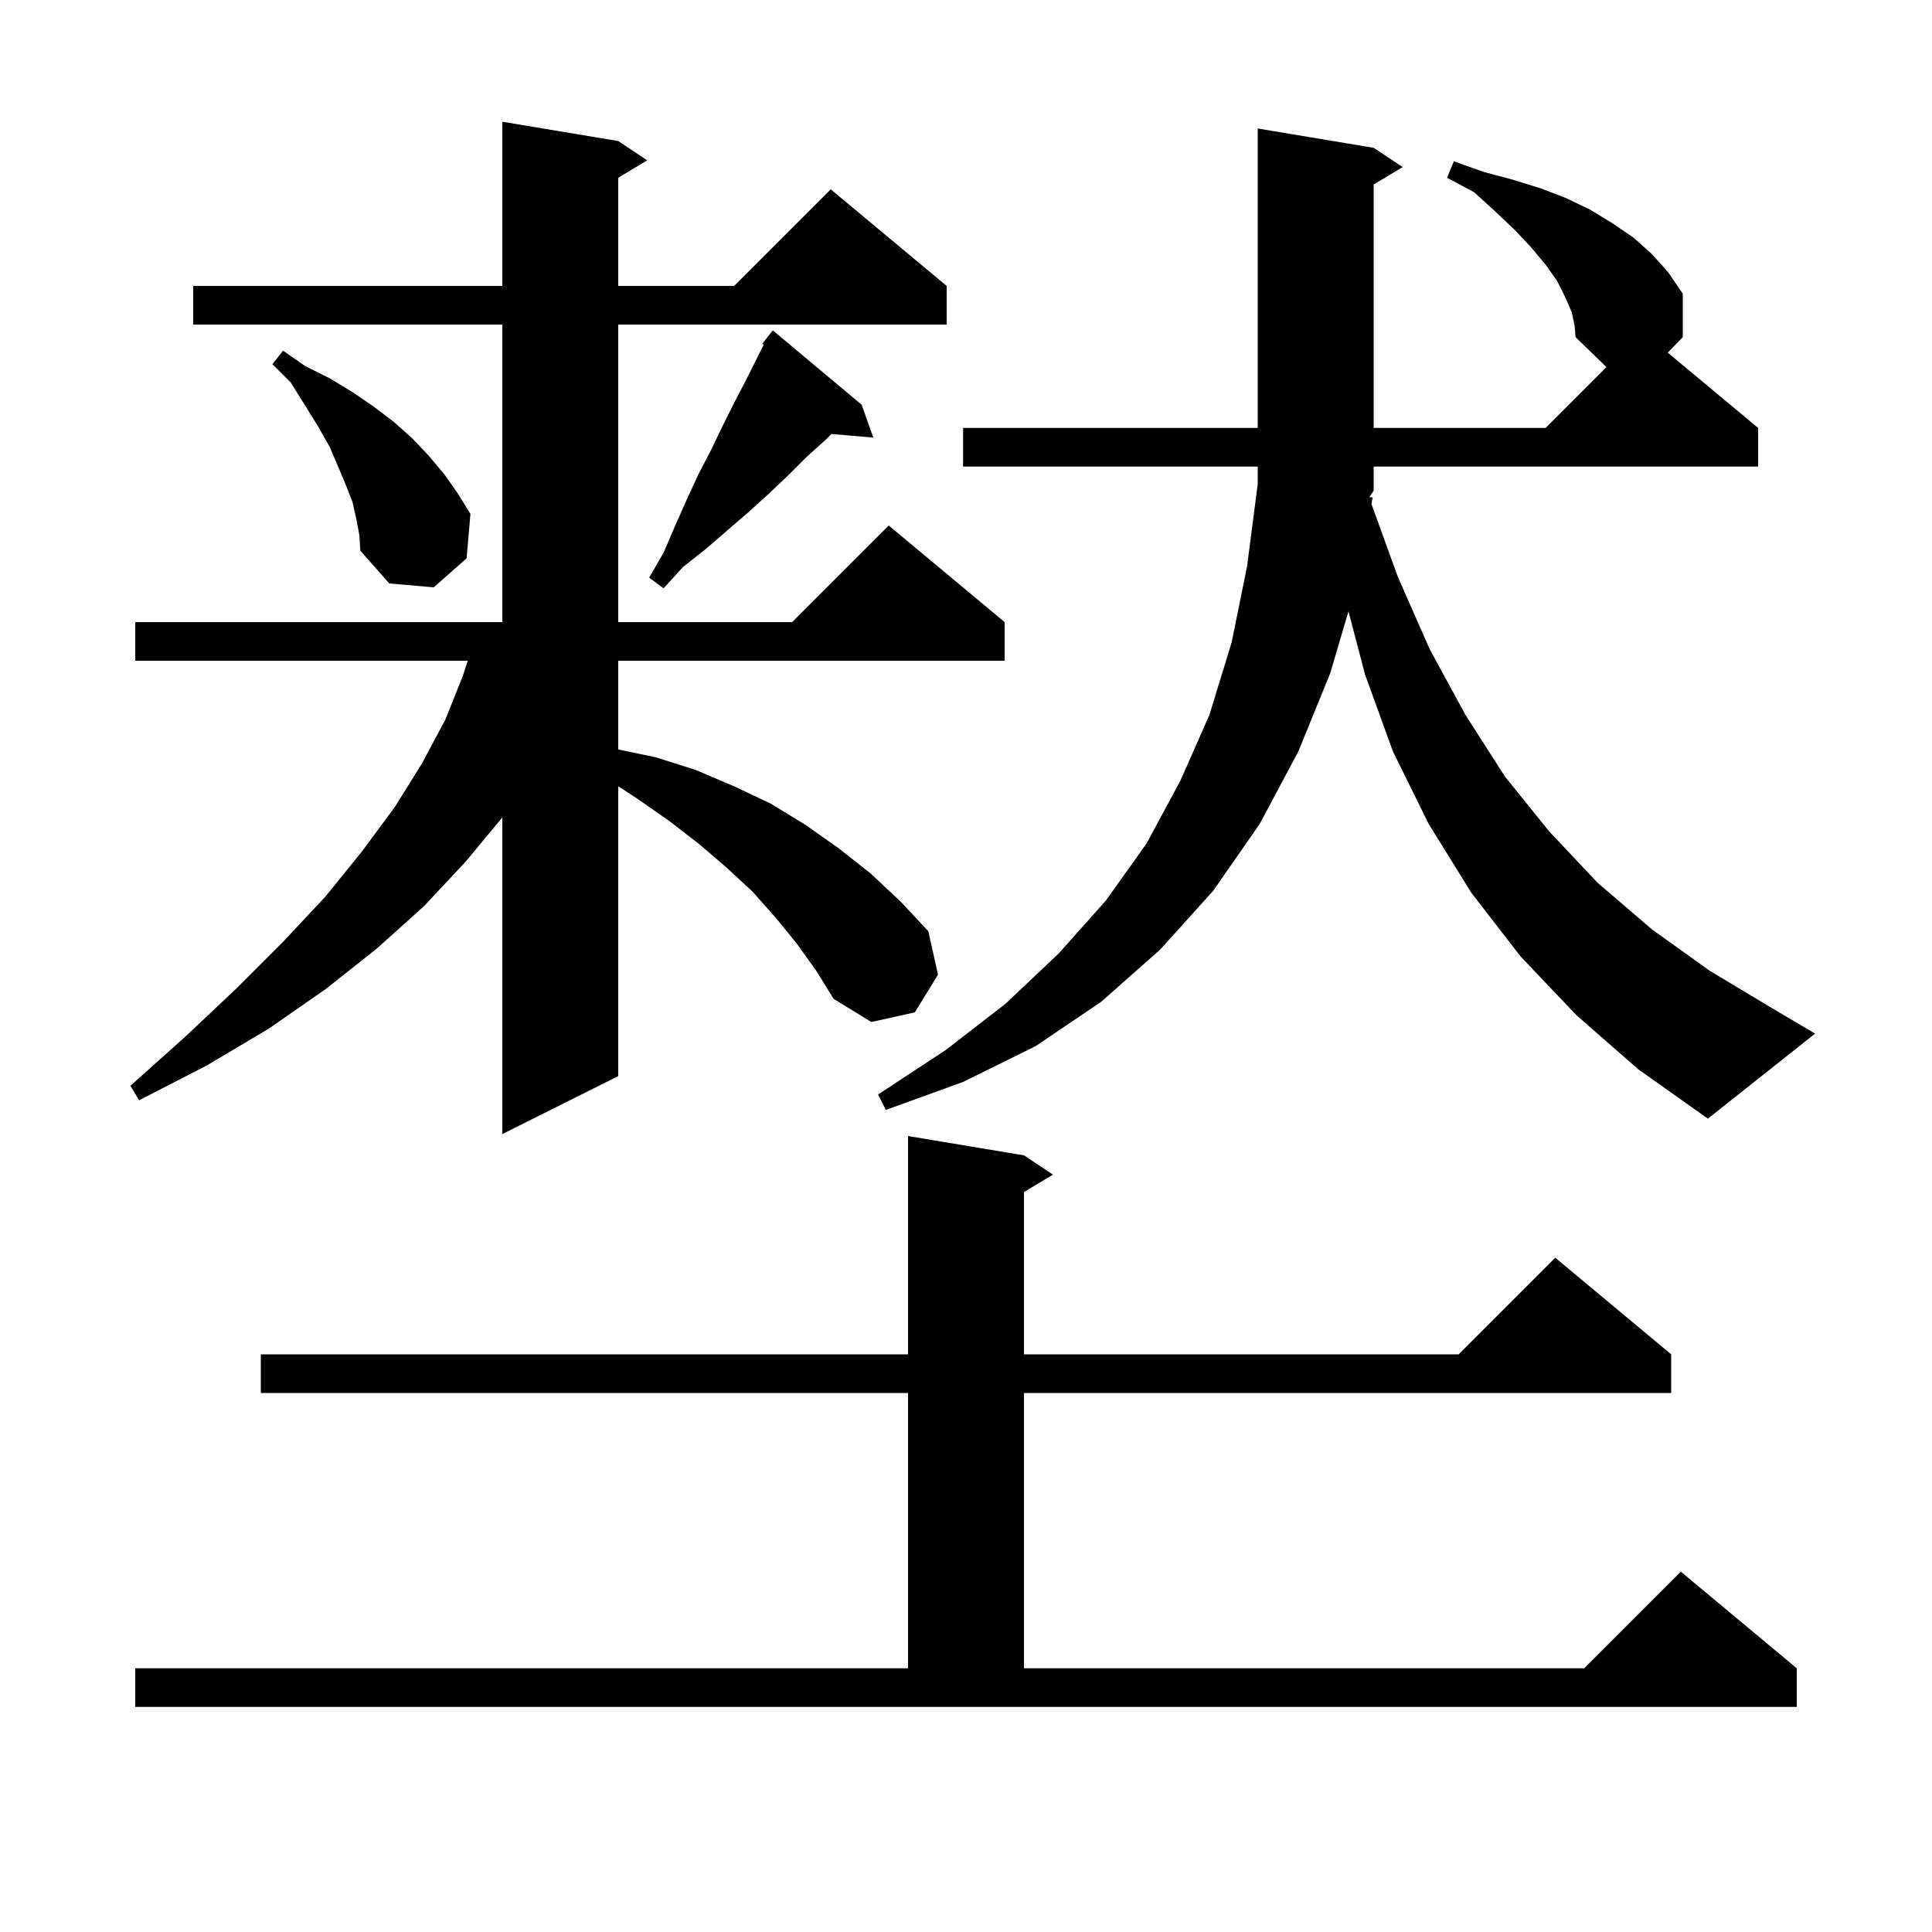 <svg xmlns="http://www.w3.org/2000/svg" xmlns:xlink="http://www.w3.org/1999/xlink" version="1.1" baseProfile="full" viewBox="0 0 200 200" width="200" height="200">
<g fill="black">
<path d="M 14.0 172.7 L 94.0 172.7 L 94.0 144.2 L 27.0 144.2 L 27.0 140.2 L 94.0 140.2 L 94.0 117.6 L 106.0 119.6 L 109.0 121.6 L 106.0 123.4 L 106.0 140.2 L 151.0 140.2 L 161.0 130.2 L 173.0 140.2 L 173.0 144.2 L 106.0 144.2 L 106.0 172.7 L 164.0 172.7 L 174.0 162.7 L 186.0 172.7 L 186.0 176.7 L 14.0 176.7 Z M 82.5 97.7 L 80.3 95.0 L 77.9 92.3 L 75.2 89.8 L 72.4 87.4 L 69.3 85.0 L 66.0 82.7 L 64.0 81.386 L 64.0 111.4 L 52.0 117.4 L 52.0 84.621 L 48.2 89.2 L 43.9 93.8 L 39.0 98.2 L 33.7 102.4 L 27.8 106.5 L 21.4 110.3 L 14.4 113.9 L 13.5 112.4 L 19.2 107.3 L 24.5 102.3 L 29.3 97.5 L 33.7 92.8 L 37.5 88.1 L 40.9 83.5 L 43.7 79.0 L 46.1 74.5 L 47.9 70.0 L 48.421 68.4 L 14.0 68.4 L 14.0 64.4 L 52.0 64.4 L 52.0 33.6 L 20.0 33.6 L 20.0 29.6 L 52.0 29.6 L 52.0 12.6 L 64.0 14.6 L 67.0 16.6 L 64.0 18.4 L 64.0 29.6 L 76.0 29.6 L 86.0 19.6 L 98.0 29.6 L 98.0 33.6 L 64.0 33.6 L 64.0 64.4 L 82.0 64.4 L 92.0 54.4 L 104.0 64.4 L 104.0 68.4 L 64.0 68.4 L 64.0 77.584 L 67.9 78.4 L 72.0 79.7 L 76.0 81.4 L 79.8 83.2 L 83.4 85.4 L 86.8 87.8 L 90.1 90.4 L 93.2 93.3 L 96.1 96.4 L 97.1 100.9 L 94.7 104.8 L 90.2 105.8 L 86.3 103.4 L 84.5 100.5 Z M 162.7 32.3 L 162.0 30.7 L 161.2 29.1 L 160.0 27.4 L 158.5 25.6 L 156.8 23.8 L 154.8 21.9 L 152.6 19.9 L 149.8 18.4 L 150.5 16.7 L 153.6 17.8 L 156.6 18.6 L 159.5 19.5 L 162.1 20.5 L 164.6 21.7 L 166.9 23.1 L 169.1 24.6 L 171.0 26.3 L 172.7 28.2 L 174.2 30.4 L 174.2 34.9 L 172.645 36.504 L 182.0 44.3 L 182.0 48.3 L 142.2 48.3 L 142.2 50.8 L 141.76 51.46 L 142.1 51.5 L 141.971 52.172 L 144.7 59.7 L 148.0 67.2 L 151.7 74.0 L 155.8 80.4 L 160.4 86.1 L 165.4 91.4 L 171.0 96.2 L 177.0 100.5 L 183.5 104.4 L 187.9 107.0 L 176.8 115.8 L 169.6 110.7 L 163.2 105.1 L 157.4 99.0 L 152.3 92.4 L 147.9 85.3 L 144.2 77.8 L 141.3 69.8 L 139.594 63.288 L 137.7 69.7 L 134.4 77.8 L 130.4 85.3 L 125.6 92.2 L 120.1 98.3 L 114.0 103.7 L 107.2 108.3 L 99.7 112.0 L 91.7 114.9 L 90.9 113.3 L 97.9 108.7 L 104.1 103.9 L 109.6 98.7 L 114.5 93.2 L 118.7 87.3 L 122.2 80.8 L 125.2 74.0 L 127.5 66.5 L 129.1 58.6 L 130.2 50.1 L 130.2 48.3 L 99.7 48.3 L 99.7 44.3 L 130.2 44.3 L 130.2 13.3 L 142.2 15.3 L 145.2 17.3 L 142.2 19.1 L 142.2 44.3 L 160.0 44.3 L 166.298 38.002 L 163.1 34.9 L 163.0 33.7 Z M 89.2 41.9 L 90.4 45.3 L 86.073 44.927 L 85.5 45.5 L 83.5 47.3 L 81.6 49.2 L 79.6 51.1 L 77.5 53.0 L 73.1 56.8 L 70.7 58.7 L 68.7 60.9 L 67.2 59.8 L 68.7 57.2 L 69.9 54.4 L 71.1 51.7 L 72.3 49.1 L 73.6 46.6 L 74.8 44.1 L 76.0 41.7 L 77.2 39.4 L 79.053 35.694 L 78.9 35.6 L 79.45 34.9 L 79.5 34.8 L 79.518 34.813 L 80.0 34.2 Z M 36.9 53.8 L 36.5 52.0 L 35.8 50.2 L 35.0 48.3 L 34.1 46.2 L 32.9 44.1 L 31.6 42.0 L 30.1 39.6 L 28.2 37.7 L 29.3 36.3 L 31.6 37.9 L 34.2 39.2 L 36.5 40.6 L 38.7 42.1 L 40.8 43.7 L 42.7 45.4 L 44.4 47.2 L 46.0 49.1 L 47.4 51.1 L 48.7 53.2 L 48.3 57.8 L 44.9 60.8 L 40.3 60.4 L 37.3 57.0 L 37.2 55.4 Z " />
</g>
</svg>
